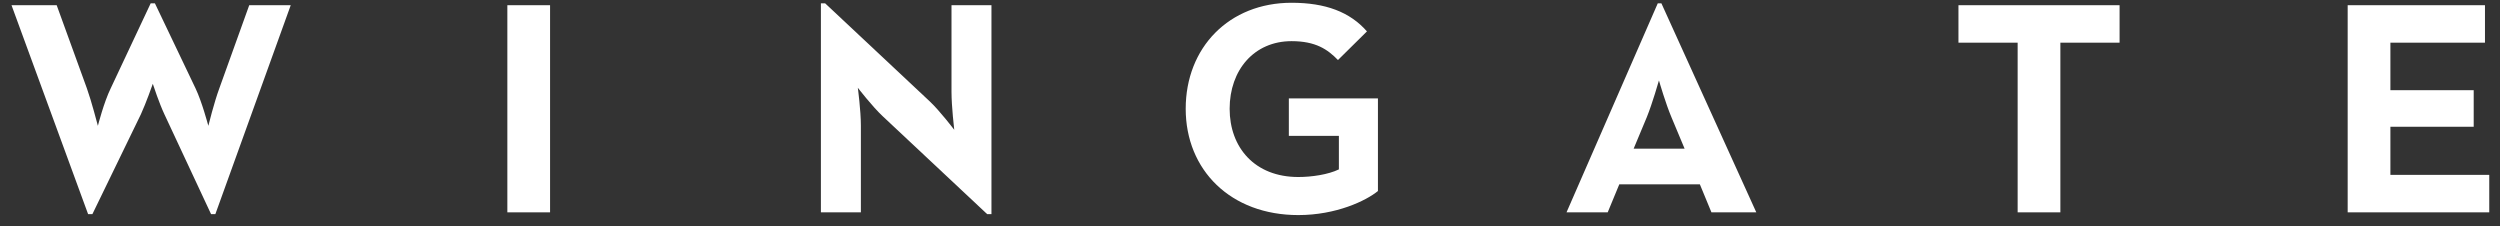 <?xml version="1.0" encoding="UTF-8" standalone="no"?>
<svg width="188px" height="17px" viewBox="0 0 188 17" version="1.1" xmlns="http://www.w3.org/2000/svg" xmlns:xlink="http://www.w3.org/1999/xlink">
    <rect x="0" y="0" width="188" height="17" fill="#333333" stroke="none"/>
    <!-- Generator: Sketch 48.2 (47327) - http://www.bohemiancoding.com/sketch -->
    <title>wordmark</title>
    <desc>Created with Sketch.</desc>
    <defs></defs>
    <g id="Footer/Home" stroke="none" stroke-width="1" fill="none" fill-rule="evenodd" transform="translate(-1143, -692)">
        <g fill="#FFFFFF" id="footer-logo">
            <g transform="translate(1143, 0)">
                <g id="wordmark" transform="translate(0, 692)">
                    <path d="M0.866,0.392 L4.263,0.392 L6.534,6.645 C6.901,7.675 7.314,9.302 7.361,9.462 C7.383,9.371 7.82,7.675 8.324,6.645 L11.33,0.253 L11.651,0.253 L14.704,6.645 C15.184,7.653 15.621,9.302 15.667,9.462 C15.69,9.371 16.103,7.699 16.493,6.645 L18.742,0.392 L21.863,0.392 L16.194,16.105 L15.873,16.105 L12.362,8.592 C11.973,7.768 11.536,6.439 11.491,6.302 C11.468,6.37 10.985,7.745 10.596,8.592 L6.947,16.105 L6.626,16.105 L0.866,0.392 Z" id="Fill-5"></path>
                    <polygon id="Fill-7" points="38.153 15.968 41.365 15.968 41.365 0.392 38.153 0.392"></polygon>
                    <path d="M66.367,8.729 C65.586,7.997 64.508,6.599 64.508,6.599 C64.508,6.599 64.738,8.317 64.738,9.44 L64.738,15.968 L61.732,15.968 L61.732,0.253 L62.053,0.253 L69.923,7.63 C70.68,8.34 71.759,9.761 71.759,9.761 C71.759,9.761 71.553,7.997 71.553,6.92 L71.553,0.392 L74.558,0.392 L74.558,16.105 L74.238,16.105 L66.367,8.729 Z" id="Fill-9"></path>
                    <path d="M89.165,8.18 C89.165,3.576 92.424,0.208 97.127,0.208 C99.675,0.208 101.511,0.896 102.795,2.361 L100.615,4.514 C99.836,3.713 98.941,3.095 97.127,3.095 C94.305,3.095 92.469,5.27 92.469,8.18 C92.469,11.089 94.351,13.311 97.633,13.311 C98.642,13.311 99.881,13.128 100.684,12.738 L100.684,10.219 L96.921,10.219 L96.921,7.401 L103.621,7.401 L103.621,14.365 C102.726,15.098 100.478,16.174 97.633,16.174 C92.539,16.174 89.165,12.784 89.165,8.18" id="Fill-10"></path>
                    <path d="M126.682,11.18 L125.695,8.821 C125.259,7.79 124.799,6.209 124.753,6.049 C124.731,6.118 124.272,7.745 123.836,8.821 L122.85,11.18 L126.682,11.18 Z M124.663,0.253 L124.938,0.253 L132.074,15.969 L128.7,15.969 L127.829,13.86 L121.771,13.86 L120.899,15.969 L117.802,15.969 L124.663,0.253 Z" id="Fill-11"></path>
                    <polygon id="Fill-12" points="151.727 3.209 147.276 3.209 147.276 0.392 159.392 0.392 159.392 3.209 154.94 3.209 154.94 15.968 151.727 15.968"></polygon>
                    <polygon id="Fill-13" points="176.545 0.392 186.87 0.392 186.87 3.209 179.758 3.209 179.758 6.782 186.022 6.782 186.022 9.532 179.758 9.532 179.758 13.15 187.192 13.15 187.192 15.968 176.545 15.968"></polygon>
                </g>
            </g>
        </g>
    </g>
</svg>